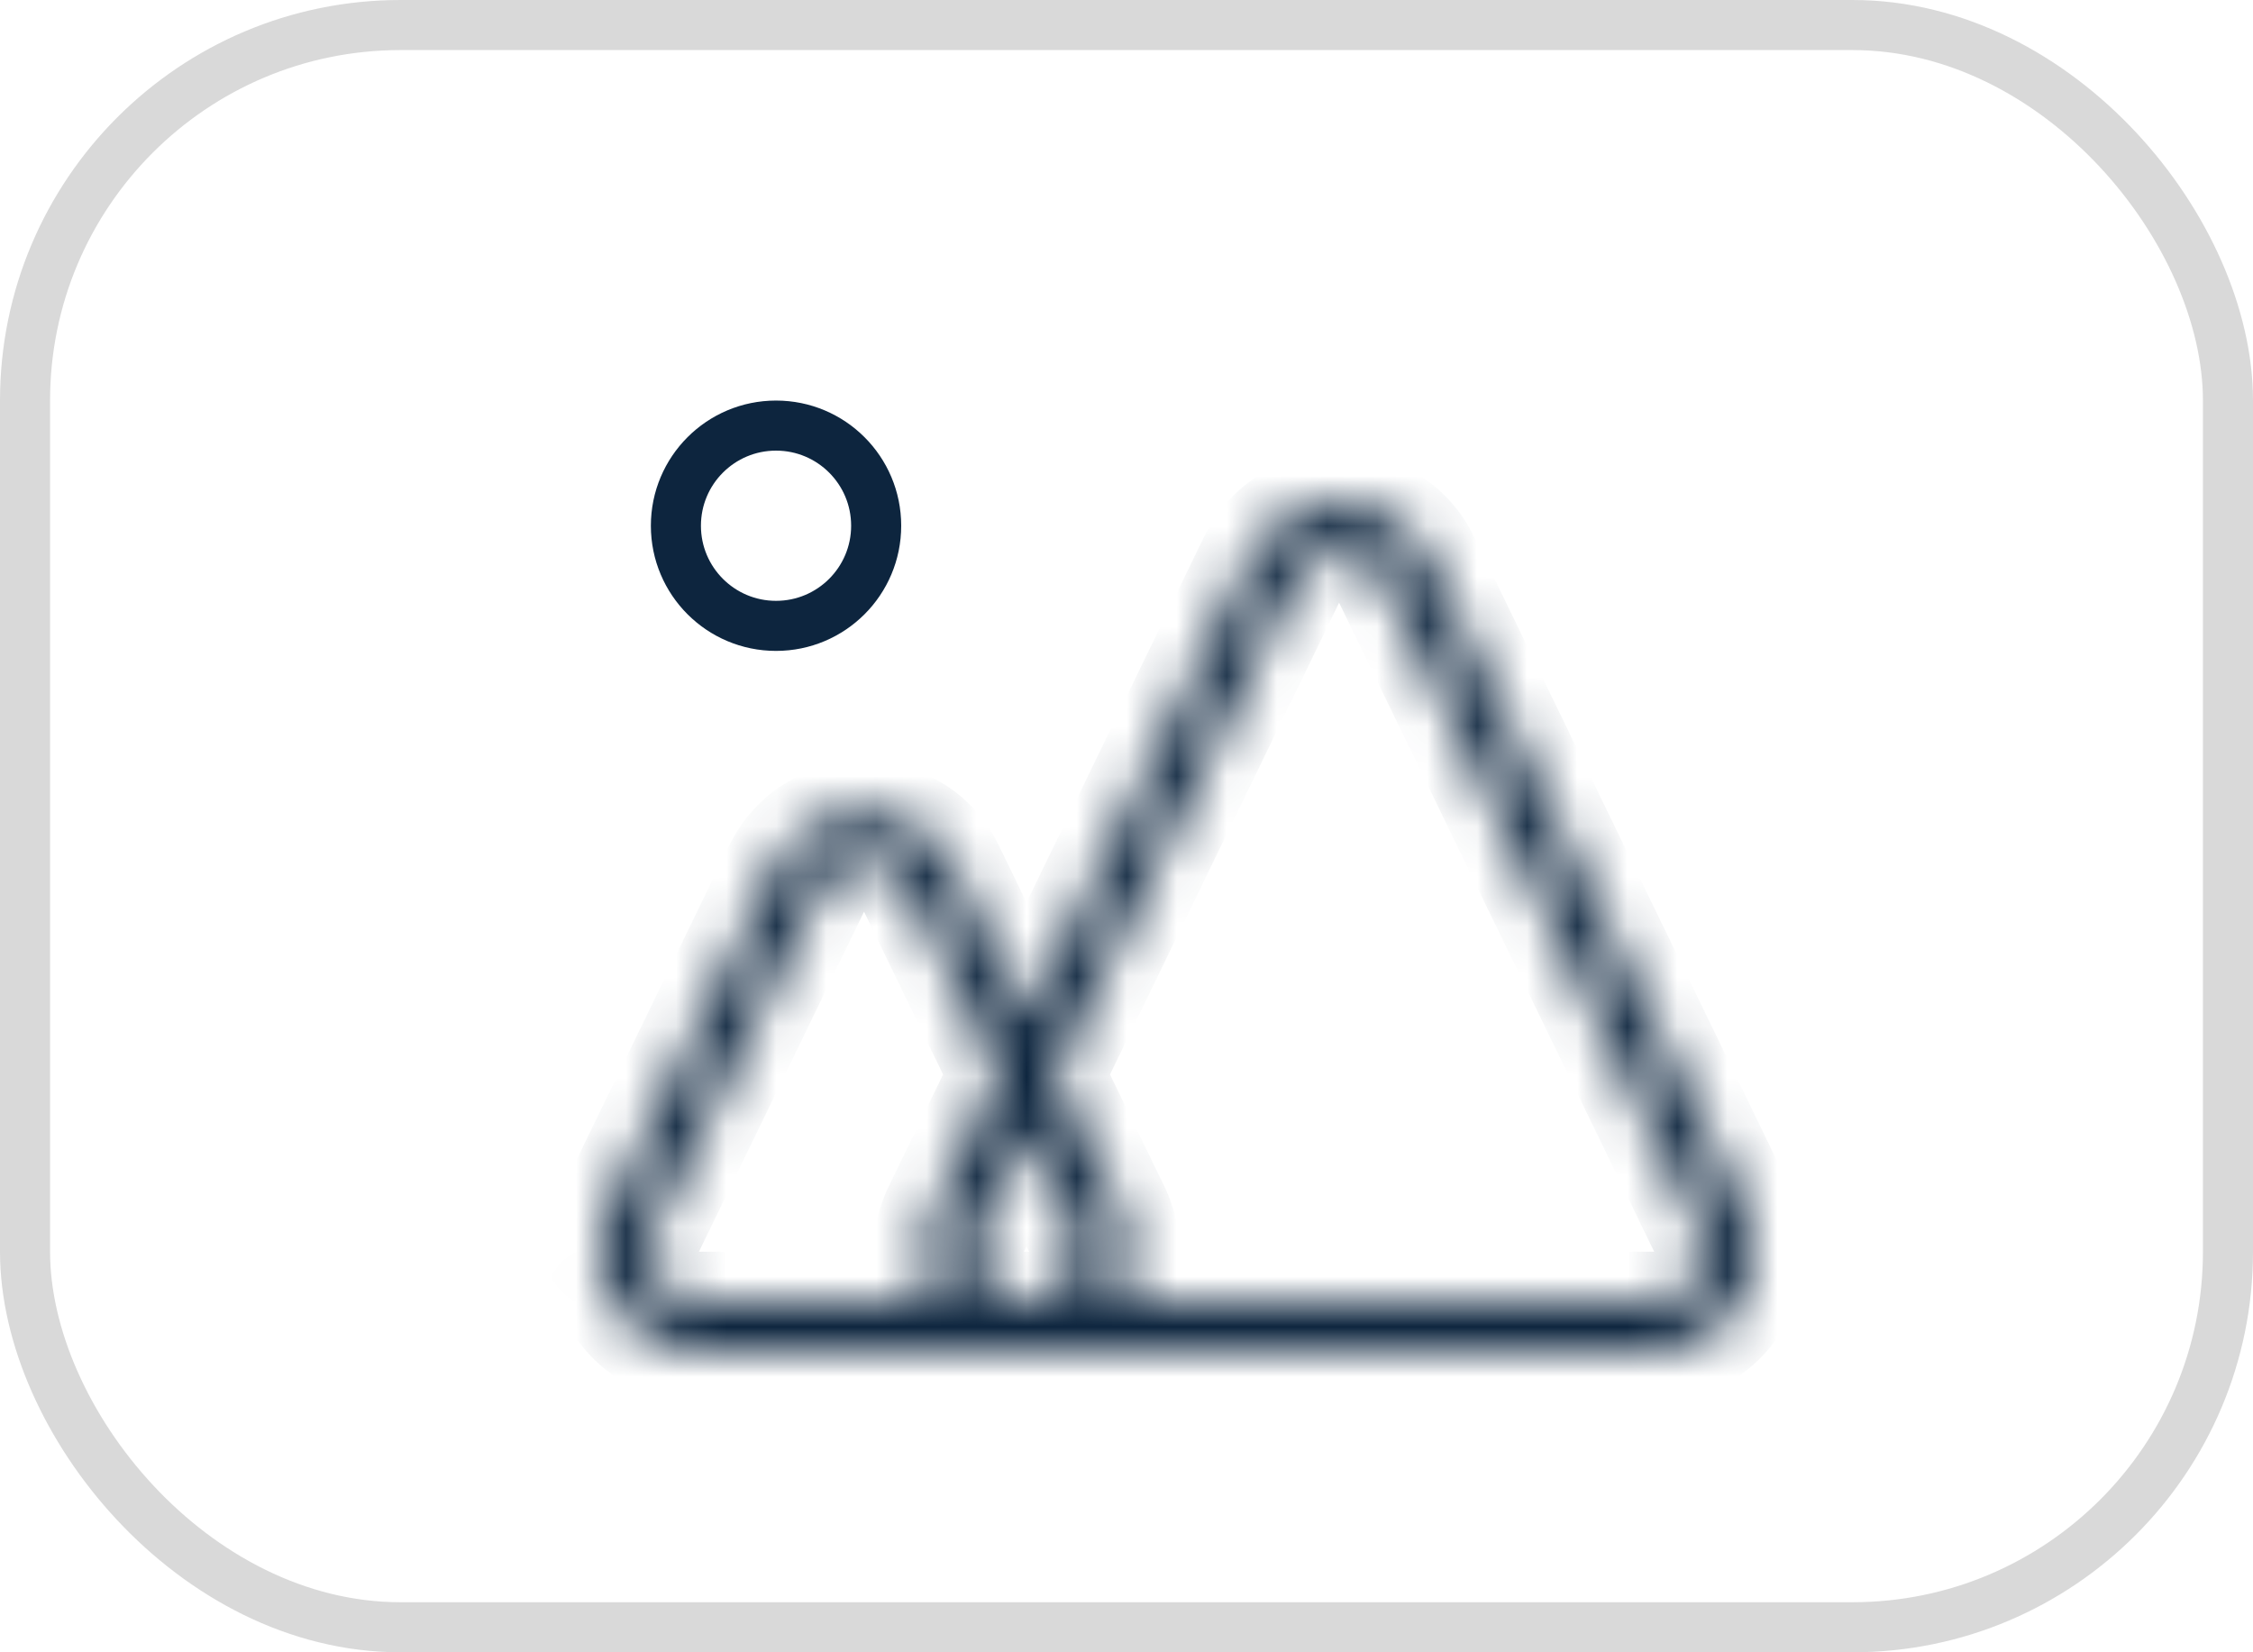<svg width="45" height="33" viewBox="0 0 45 33" fill="none" xmlns="http://www.w3.org/2000/svg">
<rect x="0.5" y="0.5" width="44" height="32" rx="7.5" stroke="#D9D9D9"/>
<mask id="path-2-inside-1" fill="white">
<path fill-rule="evenodd" clip-rule="evenodd" d="M27.645 11.6L33.939 24.563C34.262 25.227 33.778 26 33.04 26H22.287C22.602 25.456 22.665 24.766 22.354 24.127L21.059 21.459L25.846 11.6C26.211 10.849 27.281 10.849 27.645 11.6ZM19.948 21.459L18.157 17.771C17.792 17.02 16.723 17.02 16.358 17.771L13.06 24.563C12.738 25.227 13.222 26 13.96 26H18.72C18.405 25.456 18.342 24.766 18.653 24.127L19.948 21.459ZM20.503 20.314L19.057 17.334C18.327 15.833 16.188 15.833 15.458 17.334L12.161 24.127C11.516 25.455 12.483 27 13.96 27H20.452H20.555H33.04C34.516 27 35.484 25.455 34.839 24.127L28.545 11.163C27.816 9.661 25.676 9.661 24.947 11.163L20.503 20.314ZM20.452 26C19.713 26 19.23 25.227 19.552 24.563L20.503 22.604L21.455 24.563C21.777 25.227 21.294 25.999 20.557 26C20.556 26 20.556 26 20.555 26L20.452 26Z"/>
</mask>
<path d="M33.939 24.563L34.839 24.127V24.127L33.939 24.563ZM27.645 11.6L26.746 12.037L26.746 12.037L27.645 11.6ZM22.287 26L21.422 25.5L20.554 27H22.287V26ZM22.354 24.127L23.254 23.69V23.69L22.354 24.127ZM21.059 21.459L20.16 21.023L19.948 21.459L20.16 21.896L21.059 21.459ZM25.846 11.6L24.947 11.163V11.163L25.846 11.6ZM19.948 21.459L20.847 21.896L21.059 21.459L20.847 21.023L19.948 21.459ZM18.157 17.771L17.258 18.208V18.208L18.157 17.771ZM16.358 17.771L17.258 18.208V18.208L16.358 17.771ZM13.06 24.563L12.161 24.127L12.161 24.127L13.06 24.563ZM18.72 26V27H20.453L19.585 25.5L18.72 26ZM18.653 24.127L17.753 23.69V23.69L18.653 24.127ZM20.503 20.314L19.604 20.751L20.503 22.604L21.403 20.751L20.503 20.314ZM19.057 17.334L19.956 16.898L19.956 16.898L19.057 17.334ZM15.458 17.334L14.559 16.898V16.898L15.458 17.334ZM12.161 24.127L13.06 24.563H13.06L12.161 24.127ZM34.839 24.127L33.939 24.563L34.839 24.127ZM28.545 11.163L27.645 11.6V11.6L28.545 11.163ZM24.947 11.163L24.047 10.726V10.726L24.947 11.163ZM19.552 24.563L20.452 25L19.552 24.563ZM20.452 26L20.452 25H20.452V26ZM20.503 22.604L21.403 22.167L20.503 20.314L19.604 22.167L20.503 22.604ZM21.455 24.563L22.354 24.127L22.354 24.127L21.455 24.563ZM20.557 26V27L20.558 27L20.557 26ZM20.555 26L20.555 27H20.555V26ZM34.839 24.127L28.545 11.163L26.746 12.037L33.04 25L34.839 24.127ZM33.04 27C34.516 27 35.484 25.455 34.839 24.127L33.04 25V25V27ZM22.287 27H33.04V25H22.287V27ZM23.153 26.5C23.622 25.689 23.719 24.648 23.254 23.69L21.455 24.563C21.611 24.885 21.581 25.224 21.422 25.5L23.153 26.5ZM23.254 23.69L21.959 21.023L20.16 21.896L21.455 24.563L23.254 23.69ZM24.947 11.163L20.16 21.023L21.959 21.896L26.746 12.037L24.947 11.163ZM28.545 11.163C27.816 9.661 25.676 9.661 24.947 11.163L26.746 12.037L26.746 12.037L28.545 11.163ZM20.847 21.023L19.057 17.334L17.258 18.208L19.048 21.896L20.847 21.023ZM19.057 17.334C18.327 15.833 16.188 15.833 15.458 17.334L17.258 18.208L17.258 18.208L19.057 17.334ZM15.458 17.334L12.161 24.127L13.96 25L17.258 18.208L15.458 17.334ZM12.161 24.127C11.516 25.455 12.483 27 13.96 27V25L13.96 25L12.161 24.127ZM13.96 27H18.72V25H13.96V27ZM17.753 23.69C17.288 24.648 17.385 25.689 17.854 26.5L19.585 25.5C19.426 25.224 19.396 24.885 19.552 24.563L17.753 23.69ZM19.048 21.023L17.753 23.69L19.552 24.563L20.847 21.896L19.048 21.023ZM21.403 19.878L19.956 16.898L18.157 17.771L19.604 20.751L21.403 19.878ZM19.956 16.898C18.862 14.645 15.653 14.645 14.559 16.898L16.358 17.771C16.723 17.02 17.792 17.02 18.157 17.771L19.956 16.898ZM14.559 16.898L11.261 23.69L13.06 24.563L16.358 17.771L14.559 16.898ZM11.261 23.69C10.294 25.682 11.745 28 13.96 28V26C13.222 26 12.738 25.227 13.06 24.563L11.261 23.69ZM13.96 28H20.452V26H13.96V28ZM20.452 28H20.555V26H20.452V28ZM20.555 28H33.04V26H20.555V28ZM33.04 28C35.255 28 36.706 25.682 35.739 23.69L33.939 24.563C34.262 25.227 33.778 26 33.04 26V28ZM35.739 23.69L29.445 10.726L27.645 11.6L33.939 24.563L35.739 23.69ZM29.445 10.726C28.351 8.474 25.141 8.474 24.047 10.726L25.846 11.6C26.211 10.849 27.281 10.849 27.645 11.6L29.445 10.726ZM24.047 10.726L19.604 19.878L21.403 20.751L25.846 11.6L24.047 10.726ZM18.653 24.127C18.008 25.455 18.975 27 20.452 27V25H20.452L18.653 24.127ZM19.604 22.167L18.653 24.127L20.452 25L21.403 23.041L19.604 22.167ZM22.354 24.127L21.403 22.167L19.604 23.041L20.555 25L22.354 24.127ZM20.558 27C22.033 26.998 22.999 25.454 22.354 24.127L20.555 25L20.555 25L20.558 27ZM20.555 27C20.556 27 20.557 27 20.557 27C20.557 27 20.557 27 20.557 27V25C20.556 25 20.555 25 20.555 25C20.555 25 20.555 25 20.555 25V27ZM20.452 27L20.555 27L20.555 25L20.452 25L20.452 27Z" fill="#0D253E" mask="url(#path-2-inside-1)"/>
<path d="M17.5 10.5C17.5 11.605 16.605 12.5 15.5 12.5C14.395 12.5 13.5 11.605 13.5 10.5C13.5 9.395 14.395 8.5 15.5 8.5C16.605 8.5 17.5 9.395 17.5 10.5Z" stroke="#0D253E"/>
</svg>
